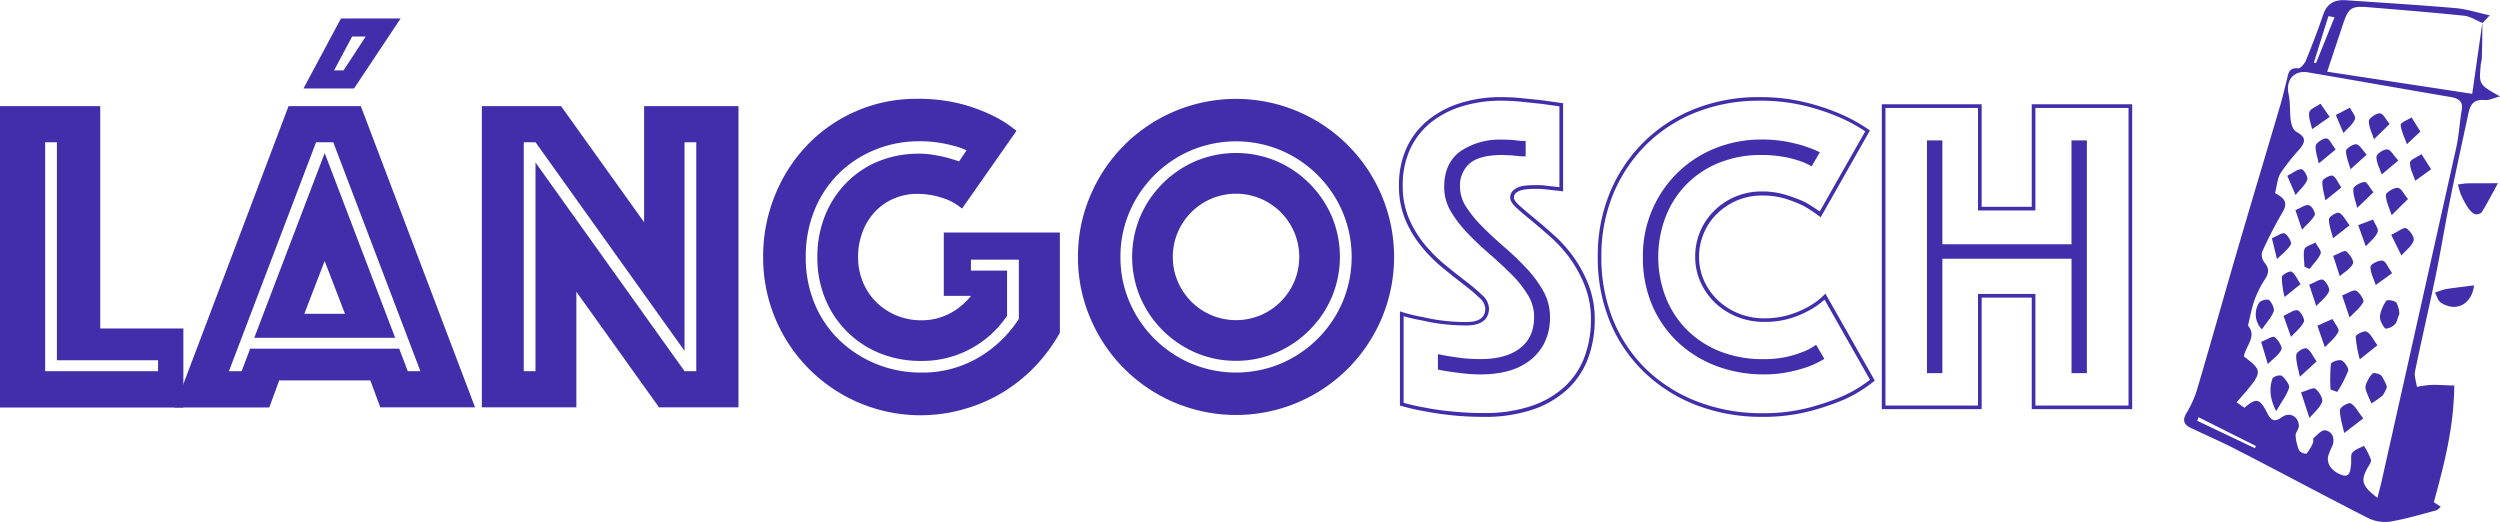 <svg id="Layer_1" data-name="Layer 1" xmlns="http://www.w3.org/2000/svg" viewBox="0 0 685.8 143.2"><defs><style>.cls-1{fill:#422daa;}</style></defs><title>lango_white</title><g id="_9SmDpC" data-name="9SmDpC"><path class="cls-1" d="M734.07,231.85c0,3.15-.07,6.31-0.15,9.49,0,0.77-.26,1.55-0.33,2.32-0.44,5.22-.43,5.22,5.31,8.44-1.78.45-3,1.08-4.09,1-3.17-.31-4.08,1.35-4.55,3.53-1.7,7.94-3.45,15.88-5.06,23.85-1.39,6.87-2.5,13.81-3.92,20.7-1.82,8.79-3.88,17.54-5.69,26.36-0.26,1.29.32,2.81,0.51,4.23a34.27,34.27,0,0,1,3.92-.53c1.92-.05,3.88.1,6.34,0.18-0.11,11.35-2.74,21.54-5.61,32l1.89,1.22a4.07,4.07,0,0,1-1.18,1c-4.3,1.12-8.47,2.4-12.78,3.11a10.5,10.5,0,0,1-6-1c-12.79-6.53-24.81-13-36.26-18.86-4.09-2.11-8.21-3.88-12.2-5.79-2.16-1-2.53-2.23-1.2-4.34a28.45,28.45,0,0,0,3-7c3.63-12.27,7.09-24.63,10.69-37,3.87-13.23,7.86-26.47,11.78-39.76,0.72-2.45,1.3-4.93,1.92-7.4,0.42-1.67.47-3.51,3.22-3.2,0.51,0.06,1.63-1.25,2-2.08,1.68-4.15,3.3-8.33,4.74-12.56,1-3.06,3.07-4.26,6.2-4.05,9.59,0.66,19.6,1.27,30,2.15,3.1,0.26,6.08,1.25,9.53,2l-2,2.1c-1.69-.69-3.27-1.79-5.06-2-9-.93-17.82-1.62-26.27-2.33-4.63-.39-5.44.17-6.91,4.57l-4.37,13.12,39.79,6.06ZM677.2,278.61c0.2,0.12.82,0.45,1.38,0.86,1.77,1.26,1.75,2.59.62,4.49a113.26,113.26,0,0,0-5.57,10.83,3.44,3.44,0,0,0,.67,2.9c1.34,1.59,1.22,2.85.18,4.47a28.5,28.5,0,0,0-2.88,5.68c-0.8,2.21-1.21,4.57-1.84,7.12,2.57,3-.66,5.59-1.11,8.47,5.39,4.15,5.39,4.15-2,12.58l2.14,1.5c3.27-2.83,4.25-2.6,6.31,1.55,1.12,2.27,2.29,2.29,4,1,2.1-1.5,4.57-.15,4.62,2.46,0,0.9-.92,1.71-0.89,2.61a12,12,0,0,0,1,4.14,2.6,2.6,0,0,0,2,.83,12.41,12.41,0,0,0,1.78-3c0.17-.36-0.08-1.08.16-1.28,1-.83,2.18-2.3,3.22-2.12,2,0.35,2.6,2.25,2,4.09a24.48,24.48,0,0,0-1.24,3c-0.47,2.68,1.62,4.36,3.66,5.13,2.44,0.91,2.46-1.41,2.65-3.09,0.11-1-.2-2.34.33-3,0.74-.89,2.08-1.27,3.17-1.88a18,18,0,0,1,1.93,3.79c0.18,0.75-.61,1.61-1,2.38-1.85,3.46-1.45,4.85,2.79,8.1,0.41-1.65.82-3.13,1.16-4.63q10.29-45.87,20.46-91.46c0.75-3.4.92-6.88,1.5-10.3,0.38-2.24-.66-3.16-3-3.56-13.8-2.34-26.81-4.67-39.17-6.77-3.86-.66-6.16,2.16-5.33,5.91,0.52,2.35.27,4.91,0.61,7.34,0.15,1.08.61,2.52,1.44,3,2.6,1.47,2.88,2.54.81,5a52,52,0,0,0-5,6.33C677.83,274.48,677.77,276.35,677.2,278.61Zm16.3-48.21-1.67-.33-4,12.77,0.61,0.08ZM671.69,348.61l0.22-.63-15.72-7.89-0.33,1Z" transform="translate(-53.1 -225.65)"/><path class="cls-1" d="M738.32,275.91c-1.53,2.82-2.9,5.48-4.45,8a2.2,2.2,0,0,1-1.95.46,5.5,5.5,0,0,1-1.9-1.9,23.84,23.84,0,0,1-1.88-3.53,19.3,19.3,0,0,1-.76-2.7c0.9-.1,1.8-0.28,2.71-0.3C732.5,275.91,734.95,275.93,738.32,275.91Z" transform="translate(-53.1 -225.65)"/><path class="cls-1" d="M731.79,303.93c-0.66,5.22-4.9,7.43-9.09,4.76-0.83-.53-1.11-1.81-1.64-2.74a20.35,20.35,0,0,1,3-1C726.52,304.56,729,304.29,731.79,303.93Z" transform="translate(-53.1 -225.65)"/><path class="cls-1" d="M677.5,338.45c-1.9-3.8-1.85-6.49-1-9a2.62,2.62,0,0,1,2.54-.72c0.95,0.82,2.24,2.51,2,3.29C680.4,334.07,679,335.83,677.5,338.45Z" transform="translate(-53.1 -225.65)"/><path class="cls-1" d="M701.38,340.43l-5.21,4c-0.45-2.12-1.24-4.29-1.17-6.31,0-.81,2.31-2.15,2.94-1.83C699.16,336.92,699.93,338.58,701.38,340.43Z" transform="translate(-53.1 -225.65)"/><path class="cls-1" d="M684.33,333.29c1.76-.51,3.34-1.48,3.94-1,1,0.75,2.17,2.79,1.84,3.61-0.67,1.71-2.28,3-3.49,4.39Z" transform="translate(-53.1 -225.65)"/><path class="cls-1" d="M707.89,331.78a9,9,0,0,1-1.2,2.38,32,32,0,0,1-3.06,2.16c-0.51-1.19-1.08-2.36-1.49-3.56a2.47,2.47,0,0,1,0-1.66,8.85,8.85,0,0,1,1.81-3c0.33-.31,2,0.1,2.42.63A12.69,12.69,0,0,1,707.89,331.78Z" transform="translate(-53.1 -225.65)"/><path class="cls-1" d="M692.41,332.52a47.24,47.24,0,0,1,.1-7c0.09-.58,2.12-1.3,2.93-1s2,2.15,1.82,2.84a35.58,35.58,0,0,1-3,5.8Z" transform="translate(-53.1 -225.65)"/><path class="cls-1" d="M673.38,319.43c1.58-.61,3.09-1.69,3.67-1.3,1,0.67,2.23,2.76,1.9,3.42-0.8,1.58-2.45,2.67-3.75,3.95Z" transform="translate(-53.1 -225.65)"/><path class="cls-1" d="M688.58,324.79L684,329c-0.4-2-1.11-4.07-1-6,0-.77,2.15-2.08,2.82-1.79C686.89,321.68,687.51,323.3,688.58,324.79Z" transform="translate(-53.1 -225.65)"/><path class="cls-1" d="M673.59,316a5.89,5.89,0,0,1-.79-7.27c0.33-.64,2.33-1.15,2.74-0.77,0.78,0.7,1.57,2.36,1.27,3.16C676.15,312.78,674.81,314.19,673.59,316Z" transform="translate(-53.1 -225.65)"/><path class="cls-1" d="M679.52,312.3c1.6-.7,2.88-1.79,3.87-1.53,0.81,0.21,2,2.47,1.74,3.11-0.78,1.62-2.33,2.82-3.57,4.18Z" transform="translate(-53.1 -225.65)"/><path class="cls-1" d="M688.81,315l4.11-1.85c0.6,1.18,2,2.77,1.66,3.48-0.81,1.66-2.43,2.89-3.72,4.28Z" transform="translate(-53.1 -225.65)"/><path class="cls-1" d="M692.18,257.72l-4.83,3.36c-0.31-1.56-1.06-3.18-.77-4.65,0.18-.89,2-1.56,3.08-2.34Z" transform="translate(-53.1 -225.65)"/><path class="cls-1" d="M713.66,280.23l-4.48,4.45c-0.6-1.85-1.54-3.68-1.6-5.52,0-.68,2.11-2,3.18-2S712.49,278.93,713.66,280.23Z" transform="translate(-53.1 -225.65)"/><path class="cls-1" d="M680.55,273.88c1.64-.83,2.88-1.94,3.91-1.8,0.72,0.1,1.87,2.19,1.57,2.92-0.64,1.54-2.1,2.77-3.22,4.12Z" transform="translate(-53.1 -225.65)"/><path class="cls-1" d="M705.27,320.37l-4.84,3.86a33,33,0,0,1-1.12-6.26c0-.57,2.37-1.69,3-1.34C703.48,317.24,704.12,318.81,705.27,320.37Z" transform="translate(-53.1 -225.65)"/><path class="cls-1" d="M711.3,311.71c-0.58,1.46-.68,2.36-1.2,2.86a4.14,4.14,0,0,1-2.49,1.24c-0.41,0-1.1-1.29-1.42-2.07a3.17,3.17,0,0,1-.1-2,10.1,10.1,0,0,1,1.64-3.61c0.3-.35,2.4,0,2.78.59A7.51,7.51,0,0,1,711.3,311.71Z" transform="translate(-53.1 -225.65)"/><path class="cls-1" d="M676.33,291c1.43-.58,2.79-1.63,3.54-1.3s2,2.43,1.66,3c-0.91,1.56-2.49,2.71-3.81,4Z" transform="translate(-53.1 -225.65)"/><path class="cls-1" d="M709.06,290.08c1.79-.86,3.47-2.18,4.06-1.84,1.1,0.63,2.39,2.5,2.09,3.4-0.52,1.56-2.18,2.75-3.36,4.09Z" transform="translate(-53.1 -225.65)"/><path class="cls-1" d="M686.56,303.76c1.62-.64,3.07-1.73,3.78-1.37,0.92,0.48,2,2.49,1.65,3.21-0.72,1.55-2.28,2.68-3.5,4Z" transform="translate(-53.1 -225.65)"/><path class="cls-1" d="M695.59,306.7c1.57-.6,3-1.65,3.83-1.31s2.28,2.48,2,3.08c-0.86,1.64-2.48,2.87-3.79,4.25Z" transform="translate(-53.1 -225.65)"/><path class="cls-1" d="M708.62,259.67l-4.29,4.17c-0.53-1.68-1.44-3.34-1.41-5,0-.73,2-2.15,3-2.1S707.54,258.4,708.62,259.67Z" transform="translate(-53.1 -225.65)"/><path class="cls-1" d="M697.62,287.46L693.1,291c-0.43-1.76-1.16-3.53-1.12-5.27,0-.64,2.22-2,2.77-1.7C695.83,284.5,696.44,285.93,697.62,287.46Z" transform="translate(-53.1 -225.65)"/><path class="cls-1" d="M693.14,295.84c1.49-.57,3.1-1.61,3.53-1.27,1,0.79,2.25,2.64,1.9,3.39-0.65,1.41-2.36,2.33-3.62,3.44Z" transform="translate(-53.1 -225.65)"/><path class="cls-1" d="M693.81,266.67l-4.63,3.8c-0.33-1.63-1-3.29-.84-4.86,0.1-.78,2-2,2.9-2S692.73,265.31,693.81,266.67Z" transform="translate(-53.1 -225.65)"/><path class="cls-1" d="M704.18,278.38l-4.45,4.29c-0.41-1.75-1.19-3.53-1.06-5.24,0.05-.73,2-1.79,3.09-1.87C702.41,275.52,703.18,277.16,704.18,278.38Z" transform="translate(-53.1 -225.65)"/><path class="cls-1" d="M684.19,303.6l-4.39,3.53a25,25,0,0,1-.75-5.47c0-.63,2.18-1.77,2.65-1.49C682.7,300.78,683.23,302.18,684.19,303.6Z" transform="translate(-53.1 -225.65)"/><path class="cls-1" d="M700,287.41l4.06-1.53c0.48,1.16,1.63,2.58,1.28,3.44-0.6,1.49-2.13,2.62-3.26,3.9Z" transform="translate(-53.1 -225.65)"/><path class="cls-1" d="M702.32,268.08l-4.43,4c-0.46-1.69-1.25-3.37-1.23-5.06,0-.64,2-1.93,2.86-1.8S701.15,266.77,702.32,268.08Z" transform="translate(-53.1 -225.65)"/><path class="cls-1" d="M709.3,300.59l-4.48,3.24c-0.55-1.67-1.51-3.37-1.45-5,0-.7,2.22-1.85,3.31-1.7C707.53,297.25,708.21,299.06,709.3,300.59Z" transform="translate(-53.1 -225.65)"/><path class="cls-1" d="M685.26,298.81c0-1.62-.45-3.36,0-4.81,0.28-.85,2-1.23,3-1.82,0.53,1,1.73,2.31,1.45,3-0.64,1.58-2,2.85-3.08,4.25Z" transform="translate(-53.1 -225.65)"/><path class="cls-1" d="M720,272.09l-4.35,3.14c-0.54-1.66-1.51-3.32-1.43-5,0-.78,2-1.52,3.16-2.28Z" transform="translate(-53.1 -225.65)"/><path class="cls-1" d="M682.78,283.3c1.52-.63,2.76-1.61,3.67-1.37s1.92,2.18,1.63,2.72c-0.81,1.51-2.28,2.66-3.49,4Z" transform="translate(-53.1 -225.65)"/><path class="cls-1" d="M695.37,277.09L691,280.6c-0.32-1.75-.93-3.5-0.82-5.21,0-.61,2.17-1.81,2.79-1.55C693.91,274.24,694.39,275.67,695.37,277.09Z" transform="translate(-53.1 -225.65)"/><path class="cls-1" d="M711,269.68l-4.54,3.82c-0.55-1.63-1.49-3.25-1.45-4.87,0-.73,2-2.13,3-2S709.66,268.26,711,269.68Z" transform="translate(-53.1 -225.65)"/><path class="cls-1" d="M717.06,261.72l-3.69,3.49c-0.64-1.78-1.56-3.53-1.73-5.34-0.05-.56,1.94-1.36,3-2Z" transform="translate(-53.1 -225.65)"/><path class="cls-1" d="M693.86,257.19l3.86-2c0.51,1.07,1.72,2.35,1.39,3.16-0.56,1.42-2.06,2.54-3.16,3.79Z" transform="translate(-53.1 -225.65)"/></g><path class="cls-1" d="M53.1,254.76H80.6v61H103.4v21.68H53.1V254.76Zm43.36,72.72v-3H68.71V264.67H65.49v62.81h31Z" transform="translate(-53.1 -225.65)"/><path class="cls-1" d="M132.26,254.76h19.82l31.34,82.63h-26L154.69,330h-25l-2.72,7.43h-26Zm-12.88,72.72,2.35-6.19h40.88l2.35,6.19h3.47l-23.91-62.81h-4.71l-23.91,62.81h3.47Zm22.79-59.84,19.33,50.67H122.85Zm8.05-17.72H136.35l10.28-19.2H163Zm-2.48,61.82-5.58-14.49-5.58,14.49h11.15Zm-3-66.77h2.6l6.07-9.29h-3.72Z" transform="translate(-53.1 -225.65)"/><path class="cls-1" d="M185.28,254.76H207l22.79,31.84V254.76h25.89v82.63h-21.8l-22.67-31.71v31.71H185.28V254.76ZM200,327.48V270.24l40.88,57.23h3.22V264.67h-3.22V321.9L200,264.67h-3.22v62.81H200Z" transform="translate(-53.1 -225.65)"/><path class="cls-1" d="M317,282.88a15.1,15.1,0,0,0-5.58-3,21.85,21.85,0,0,0-6.57-1.05,16.2,16.2,0,0,0-6.57,1.3,15.6,15.6,0,0,0-5.14,3.59,16.58,16.58,0,0,0-3.41,5.51,19.16,19.16,0,0,0-1.24,6.94,17.58,17.58,0,0,0,1.36,6.94,16.59,16.59,0,0,0,3.72,5.51,17.18,17.18,0,0,0,5.51,3.59,17.55,17.55,0,0,0,6.75,1.3,16.45,16.45,0,0,0,7.68-1.8,18.35,18.35,0,0,0,5.95-4.89H312V289.44h31.84v27.5a45.62,45.62,0,0,1-6.81,9.23,43.26,43.26,0,0,1-8.86,7.12,42.6,42.6,0,0,1-10.59,4.58,43.16,43.16,0,0,1-55.13-41.75,44.3,44.3,0,0,1,3.22-16.85,43.29,43.29,0,0,1,8.86-13.81,41.41,41.41,0,0,1,13.38-9.29,40.92,40.92,0,0,1,16.66-3.41,46.8,46.8,0,0,1,12,1.36,46,46,0,0,1,8.55,3.1,31.31,31.31,0,0,1,6.81,4.34Zm1.24-16a20.4,20.4,0,0,0-3.59-1.24,35.28,35.28,0,0,0-4.09-.87,33.48,33.48,0,0,0-5.2-.37,31.82,31.82,0,0,0-12.26,2.35,30.61,30.61,0,0,0-9.91,6.5,29.92,29.92,0,0,0-6.63,10,33.31,33.31,0,0,0-2.42,12.88A32.56,32.56,0,0,0,276.59,309a29.7,29.7,0,0,0,6.81,10,31.83,31.83,0,0,0,10.1,6.5,32.25,32.25,0,0,0,12.33,2.35,30.28,30.28,0,0,0,15.49-4,33,33,0,0,0,11.27-10.72V296.88H319.45v3h9.91v12.39a28,28,0,0,1-23.54,12.39,29.73,29.73,0,0,1-11.09-2,27.08,27.08,0,0,1-15.18-14.87,29.39,29.39,0,0,1-2.23-11.58,30.15,30.15,0,0,1,2.17-11.58,27.33,27.33,0,0,1,5.95-9,26.24,26.24,0,0,1,8.86-5.82,29.27,29.27,0,0,1,11-2,22.89,22.89,0,0,1,4.21.37q2,0.37,3.47.74,1.73,0.5,3.22,1Z" transform="translate(-53.1 -225.65)"/><path class="cls-1" d="M348.81,296.13a42.2,42.2,0,0,1,3.41-16.85,43.33,43.33,0,0,1,23.1-23.1,43.36,43.36,0,0,1,33.7,0,43.34,43.34,0,0,1,23.1,23.1,43.36,43.36,0,0,1,0,33.7,43.34,43.34,0,0,1-23.1,23.1,43.36,43.36,0,0,1-33.7,0,43.33,43.33,0,0,1-23.1-23.1A42.2,42.2,0,0,1,348.81,296.13Zm11.65,0a30.84,30.84,0,0,0,2.48,12.33,32,32,0,0,0,16.91,16.91,31.89,31.89,0,0,0,24.65,0,32,32,0,0,0,16.91-16.91,31.9,31.9,0,0,0,0-24.65A32,32,0,0,0,404.5,266.9a31.89,31.89,0,0,0-24.65,0,32,32,0,0,0-16.91,16.91A30.84,30.84,0,0,0,360.46,296.13Zm31.71,28.49a27.54,27.54,0,0,1-11.09-2.23,29,29,0,0,1-15.18-15.18,28.68,28.68,0,0,1,0-22.18,29,29,0,0,1,15.18-15.18,28.68,28.68,0,0,1,22.18,0A29,29,0,0,1,418.43,285a28.68,28.68,0,0,1,0,22.18,29,29,0,0,1-15.18,15.18A27.55,27.55,0,0,1,392.17,324.63Zm-17.34-28.49a16.82,16.82,0,0,0,1.36,6.75,17.4,17.4,0,0,0,9.23,9.23,17.4,17.4,0,0,0,13.5,0,17.4,17.4,0,0,0,9.23-9.23,17.4,17.4,0,0,0,0-13.5,17.4,17.4,0,0,0-9.23-9.23,17.4,17.4,0,0,0-13.5,0,17.4,17.4,0,0,0-9.23,9.23A16.83,16.83,0,0,0,374.83,296.13Z" transform="translate(-53.1 -225.65)"/><path class="cls-1" d="M460.06,340a83.19,83.19,0,0,1-8.79-.44c-2.69-.29-5.11-0.65-7.17-1.06a60.44,60.44,0,0,1-6.61-1.5l-0.36-.1V311.06l0.65,0.21a40.33,40.33,0,0,0,5.63,1.35,45.51,45.51,0,0,0,5.61,1,54.37,54.37,0,0,0,6.32.37c3.5,0,5.2-1.21,5.2-3.71a4.27,4.27,0,0,0-1.58-2.92,52.12,52.12,0,0,0-4.36-3.68c-1.79-1.37-3.71-2.89-5.71-4.53a41.86,41.86,0,0,1-5.77-5.77,30.36,30.36,0,0,1-4.47-7.37,23.7,23.7,0,0,1-1.78-9.43,24.41,24.41,0,0,1,2.15-10.5,21.27,21.27,0,0,1,6-7.61,26.82,26.82,0,0,1,8.9-4.61,36.84,36.84,0,0,1,10.86-1.57,58.57,58.57,0,0,1,6,.31l5.33,0.56,5.35,0.75,0.43,0.06v24.17l-0.56-.07-2.22-.25-2.23-.25c-0.82-.08-1.67-0.12-2.55-0.12-0.49,0-1.1,0-1.83.06a11,11,0,0,0-2,.3,3.8,3.8,0,0,0-1.54.77,1.65,1.65,0,0,0-.56,1.35c0,0.29.2,0.94,1.5,2.1,1.12,1,2.49,2.16,4.07,3.46s3.41,2.87,5.34,4.6a37.66,37.66,0,0,1,5.4,6,35.43,35.43,0,0,1,4.15,7.67,26,26,0,0,1,1.71,9.6,30.3,30.3,0,0,1-1.76,10.39,22.34,22.34,0,0,1-5.51,8.49,26.39,26.39,0,0,1-9.53,5.69A40.71,40.71,0,0,1,460.06,340Zm-21.92-3.85a60.39,60.39,0,0,0,6.15,1.37c2,0.41,4.43.76,7.09,1a82.22,82.22,0,0,0,8.68.43,39.72,39.72,0,0,0,13.33-2,25.39,25.39,0,0,0,9.17-5.46,21.35,21.35,0,0,0,5.27-8.11,29.31,29.31,0,0,0,1.7-10,25,25,0,0,0-1.64-9.23,34.47,34.47,0,0,0-4-7.45,36.75,36.75,0,0,0-5.26-5.87c-1.92-1.72-3.71-3.25-5.31-4.57s-3-2.48-4.1-3.48-1.84-2-1.84-2.85a2.62,2.62,0,0,1,.92-2.12,4.83,4.83,0,0,1,1.93-1,12,12,0,0,1,2.2-.32q1.14-.06,1.89-0.06c0.91,0,1.8,0,2.65.13l2.24,0.25,1.67,0.18V254.82l-4.9-.68-5.31-.56a57.52,57.52,0,0,0-5.89-.31,35.85,35.85,0,0,0-10.57,1.53,25.83,25.83,0,0,0-8.57,4.43,20.27,20.27,0,0,0-5.68,7.26,23.42,23.42,0,0,0-2.06,10.07,22.7,22.7,0,0,0,1.69,9,29.37,29.37,0,0,0,4.32,7.13,40.9,40.9,0,0,0,5.63,5.63c2,1.63,3.91,3.15,5.69,4.51a53,53,0,0,1,4.44,3.75,5.2,5.2,0,0,1,1.89,3.64c0,2.15-1.08,4.71-6.2,4.71a55.09,55.09,0,0,1-6.44-.38,45.94,45.94,0,0,1-5.7-1,41.33,41.33,0,0,1-5.08-1.17v23.72Zm21.18-7.79c-1.32,0-2.65-.06-3.95-0.19s-2.55-.28-3.68-0.44c-1.33-.17-2.59-0.38-3.75-0.62l-0.39-.08v-4.24l0.61,0.13c1.14,0.25,2.34.45,3.55,0.61a43.44,43.44,0,0,0,7.62.62c4.57,0,8.2-1,10.78-3s3.83-4.86,3.83-8.65a11.39,11.39,0,0,0-1.72-5.94,30.15,30.15,0,0,0-4.51-5.67c-1.83-1.83-3.82-3.68-5.92-5.49s-4.12-3.72-6-5.67a33.36,33.36,0,0,1-4.65-6,13.09,13.09,0,0,1-1.87-6.76c0-4.45,1.53-7.77,4.55-9.89a19.36,19.36,0,0,1,11.31-3.13q1.13,0,2.2.06c0.71,0,1.37.11,2,.19a14.41,14.41,0,0,0,1.79.12h0.5v4.22h-0.5a16.48,16.48,0,0,1-2-.13q-1-.12-2-0.18c-0.69,0-1.36-.06-2-0.06-4.07,0-7,.77-8.84,2.3a8,8,0,0,0-2.67,6.49,10.05,10.05,0,0,0,1.72,5.49,33.68,33.68,0,0,0,4.52,5.49c1.85,1.85,3.84,3.69,5.92,5.49a78.86,78.86,0,0,1,6,5.74,32.14,32.14,0,0,1,4.66,6.29,14.36,14.36,0,0,1,1.86,7.06,15.58,15.58,0,0,1-1.61,7.36,14.21,14.21,0,0,1-4.3,4.94,17.51,17.51,0,0,1-6.06,2.74A28.82,28.82,0,0,1,459.32,328.35Zm-10.77-2.15c1,0.21,2.12.38,3.28,0.53s2.31,0.3,3.64.43a31.77,31.77,0,0,0,10.49-.61,16.53,16.53,0,0,0,5.71-2.58,13.21,13.21,0,0,0,4-4.6,14.59,14.59,0,0,0,1.49-6.89,13.37,13.37,0,0,0-1.73-6.57,31.18,31.18,0,0,0-4.51-6.1,77.6,77.6,0,0,0-5.91-5.66c-2.1-1.81-4.11-3.67-6-5.54a34.64,34.64,0,0,1-4.65-5.66,11,11,0,0,1-1.88-6,9,9,0,0,1,3-7.26c2.29-1.94,6.26-2.78,11.56-2.47q1.07,0.07,2.08.19c0.47,0.06.94,0.1,1.42,0.11v-2.22c-0.46,0-.93-0.06-1.42-0.12S468,265,467.28,265s-1.4-.06-2.14-0.06a18.38,18.38,0,0,0-10.74,2.95c-2.77,1.94-4.12,4.91-4.12,9.07a12.11,12.11,0,0,0,1.73,6.25,32.39,32.39,0,0,0,4.51,5.86c1.84,1.92,3.83,3.81,5.91,5.6s4.13,3.69,6,5.54a31.07,31.07,0,0,1,4.66,5.86,12.37,12.37,0,0,1,1.87,6.45c0,4.11-1.42,7.29-4.22,9.44s-6.59,3.2-11.39,3.2a44.33,44.33,0,0,1-7.77-.63c-1-.13-2-0.3-3-0.5v2.2Z" transform="translate(-53.1 -225.65)"/><path class="cls-1" d="M536.5,340a49.81,49.81,0,0,1-18-3.19,42.73,42.73,0,0,1-14.29-9A40.88,40.88,0,0,1,494.78,314a46,46,0,0,1-3.38-17.85,45.2,45.2,0,0,1,3.51-18.1,42.39,42.39,0,0,1,9.53-13.85,41.72,41.72,0,0,1,14-8.84,47.42,47.42,0,0,1,17-3.07,53.4,53.4,0,0,1,12.69,1.38,60.51,60.51,0,0,1,9.56,3.13,45.25,45.25,0,0,1,8,4.38l0.37,0.26-13.51,23.81-0.45-.34a43.89,43.89,0,0,0-4.29-2.82A41.75,41.75,0,0,0,543,280.2a21.34,21.34,0,0,0-6.47-.91,17.54,17.54,0,0,0-6.87,1.32,17.72,17.72,0,0,0-5.48,3.61,16.63,16.63,0,0,0-3.67,5.35,16.43,16.43,0,0,0-1.32,6.55,15.79,15.79,0,0,0,1.38,6.55,16.87,16.87,0,0,0,3.79,5.35,18,18,0,0,0,5.67,3.62,18.73,18.73,0,0,0,7.12,1.33,22.75,22.75,0,0,0,6.91-1,25.56,25.56,0,0,0,5.1-2.18,18.78,18.78,0,0,0,4.23-3.14l0.46-.46,13.54,23.86-0.33.27a37.46,37.46,0,0,1-8,4.9,67.92,67.92,0,0,1-9.62,3.25A50.4,50.4,0,0,1,536.5,340Zm-1-86.72a46.43,46.43,0,0,0-16.67,3,40.75,40.75,0,0,0-13.71,8.63,41.39,41.39,0,0,0-9.3,13.53,44.21,44.21,0,0,0-3.43,17.7,45,45,0,0,0,3.3,17.46,39.89,39.89,0,0,0,9.18,13.52,41.73,41.73,0,0,0,14,8.75A48.81,48.81,0,0,0,536.5,339a49.38,49.38,0,0,0,12.63-1.47,66.91,66.91,0,0,0,9.47-3.2,36.94,36.94,0,0,0,7.48-4.5l-12.48-22a20,20,0,0,1-4,2.85,26.54,26.54,0,0,1-5.29,2.27,23.75,23.75,0,0,1-7.21,1,19.71,19.71,0,0,1-7.5-1.4,19,19,0,0,1-6-3.82,17.86,17.86,0,0,1-4-5.67,16.8,16.8,0,0,1-1.47-7,17.42,17.42,0,0,1,1.4-7,17.61,17.61,0,0,1,3.89-5.67,18.38,18.38,0,0,1,13-5.22,22.34,22.34,0,0,1,6.78,1,42.55,42.55,0,0,1,5.08,1.94,45.63,45.63,0,0,1,4,2.56l12.5-22a45,45,0,0,0-7.47-4,59.48,59.48,0,0,0-9.4-3.07A52.41,52.41,0,0,0,535.51,253.27Zm1.36,75.07a36.35,36.35,0,0,1-12.81-2.26,31.77,31.77,0,0,1-10.57-6.48,30.22,30.22,0,0,1-7.12-10.14,33.14,33.14,0,0,1-2.58-13.33,31.79,31.79,0,0,1,9.88-23.47A31.51,31.51,0,0,1,524,266.18a33.82,33.82,0,0,1,12.26-2.26,36.45,36.45,0,0,1,6.41.5,48.38,48.38,0,0,1,4.88,1.13c1.5,0.5,2.93,1,4.27,1.63l0.51,0.22-2.27,3.89-0.43-.25a15.9,15.9,0,0,0-3.48-1.44,25.87,25.87,0,0,0-4.22-1,34.2,34.2,0,0,0-5.68-.43,30.15,30.15,0,0,0-11.7,2.19A25.89,25.89,0,0,0,510,285.17a30.91,30.91,0,0,0,0,21.93,26.2,26.2,0,0,0,5.71,8.88,26.8,26.8,0,0,0,9.06,6,31.76,31.76,0,0,0,12.08,2.19,28.74,28.74,0,0,0,6-.55,27.4,27.4,0,0,0,4.38-1.28,15.23,15.23,0,0,0,3.62-1.81l0.45-.31,2.25,3.87-0.42.25a25.51,25.51,0,0,1-4.29,2,40.72,40.72,0,0,1-5.15,1.38A33.4,33.4,0,0,1,536.87,328.35Zm-0.62-63.43a32.81,32.81,0,0,0-11.9,2.2,30.52,30.52,0,0,0-10,6.28,30.78,30.78,0,0,0-9.57,22.74,32.17,32.17,0,0,0,2.5,12.93,29.23,29.23,0,0,0,6.88,9.81,30.78,30.78,0,0,0,10.24,6.28,35.36,35.36,0,0,0,12.46,2.2,32.46,32.46,0,0,0,6.59-.61,39.65,39.65,0,0,0,5-1.34,25,25,0,0,0,3.69-1.69L551,321.62a16.66,16.66,0,0,1-3.38,1.62,28.46,28.46,0,0,1-4.52,1.32,29.8,29.8,0,0,1-6.18.57,32.74,32.74,0,0,1-12.45-2.27,27.79,27.79,0,0,1-9.4-6.18,27.2,27.2,0,0,1-5.93-9.21,31.92,31.92,0,0,1,0-22.66,26.89,26.89,0,0,1,15.08-15.39,31.16,31.16,0,0,1,12.09-2.27,35.14,35.14,0,0,1,5.84.44,26.77,26.77,0,0,1,4.36,1.07,17.58,17.58,0,0,1,3.24,1.28l1.2-2.06c-1.16-.49-2.39-1-3.65-1.37a47.23,47.23,0,0,0-4.76-1.1A35.47,35.47,0,0,0,536.25,264.92Z" transform="translate(-53.1 -225.65)"/><path class="cls-1" d="M638,337.89H610.45v-30.6H596.71v30.6H569.32V254.26h27.39v28.12h13.74V254.26H638v83.63Zm-26.51-1H637V255.26H611.45v28.12H595.71V255.26H570.32v81.63h25.39v-30.6h15.74v30.6ZM625.58,328h-4.22V296.63H585.93V328h-4.22V264.17h4.22v28.49h35.42V264.17h4.22V328Zm-3.22-1h2.22V265.17h-2.22v28.49H584.93V265.17h-2.22V327h2.22V295.63h37.42V327Z" transform="translate(-53.1 -225.65)"/><path class="cls-1" d="M471.27,299.48a77.83,77.83,0,0,0-5.95-5.7q-3.16-2.73-5.95-5.51a34.11,34.11,0,0,1-4.58-5.57,10.5,10.5,0,0,1-1.8-5.76,8.52,8.52,0,0,1,2.85-6.88q2.85-2.42,9.17-2.42c0.66,0,1.34,0,2,.06s1.38,0.1,2,.19a15.84,15.84,0,0,0,2,.12v-3.22a14.87,14.87,0,0,1-1.86-.12q-0.87-.12-1.92-0.19c-0.7,0-1.42-.06-2.17-0.06a18.79,18.79,0,0,0-11,3q-4.34,3-4.34,9.48a12.56,12.56,0,0,0,1.8,6.5,32.67,32.67,0,0,0,4.58,5.95q2.79,2.91,5.95,5.64t5.95,5.51a30.57,30.57,0,0,1,4.58,5.76,11.83,11.83,0,0,1,1.8,6.19q0,5.95-4,9t-11.09,3.1a43.83,43.83,0,0,1-7.68-.62q-1.86-.25-3.59-0.62v3.22q1.73,0.37,3.72.62,1.73,0.25,3.65.43t3.9,0.19a28.2,28.2,0,0,0,6.75-.81,17,17,0,0,0,5.88-2.66,13.65,13.65,0,0,0,4.15-4.77,15,15,0,0,0,1.55-7.12,13.8,13.8,0,0,0-1.8-6.81A31.67,31.67,0,0,0,471.27,299.48Z" transform="translate(-53.1 -225.65)"/><polygon class="cls-1" points="532.33 39.02 529.11 39.02 529.11 101.83 532.33 101.83 532.33 70.49 568.75 70.49 568.75 101.83 571.97 101.83 571.97 39.02 568.75 39.02 568.75 67.51 532.33 67.51 532.33 39.02"/><path class="cls-1" d="M547.4,322.77a27.83,27.83,0,0,1-4.46,1.3,29.24,29.24,0,0,1-6.07.56,32.16,32.16,0,0,1-12.27-2.23,27.22,27.22,0,0,1-9.23-6.07,26.6,26.6,0,0,1-5.82-9,31.43,31.43,0,0,1,0-22.3,26.4,26.4,0,0,1,14.81-15.11,30.53,30.53,0,0,1,11.89-2.23,34.56,34.56,0,0,1,5.76.43,26,26,0,0,1,4.27,1.05,16.31,16.31,0,0,1,3.59,1.49l1.73-3q-2-.86-4.21-1.61a47.85,47.85,0,0,0-4.83-1.11,35.71,35.71,0,0,0-6.32-.5,33.19,33.19,0,0,0-12.08,2.23A30.91,30.91,0,0,0,514,273a31.29,31.29,0,0,0-9.73,23.1,32.52,32.52,0,0,0,2.54,13.13,29.58,29.58,0,0,0,7,10,31.15,31.15,0,0,0,10.41,6.38,35.72,35.72,0,0,0,12.64,2.23,32.92,32.92,0,0,0,6.69-.62,39.85,39.85,0,0,0,5.08-1.36,24.71,24.71,0,0,0,4.21-2l-1.73-3A15.7,15.7,0,0,1,547.4,322.77Z" transform="translate(-53.1 -225.65)"/></svg>